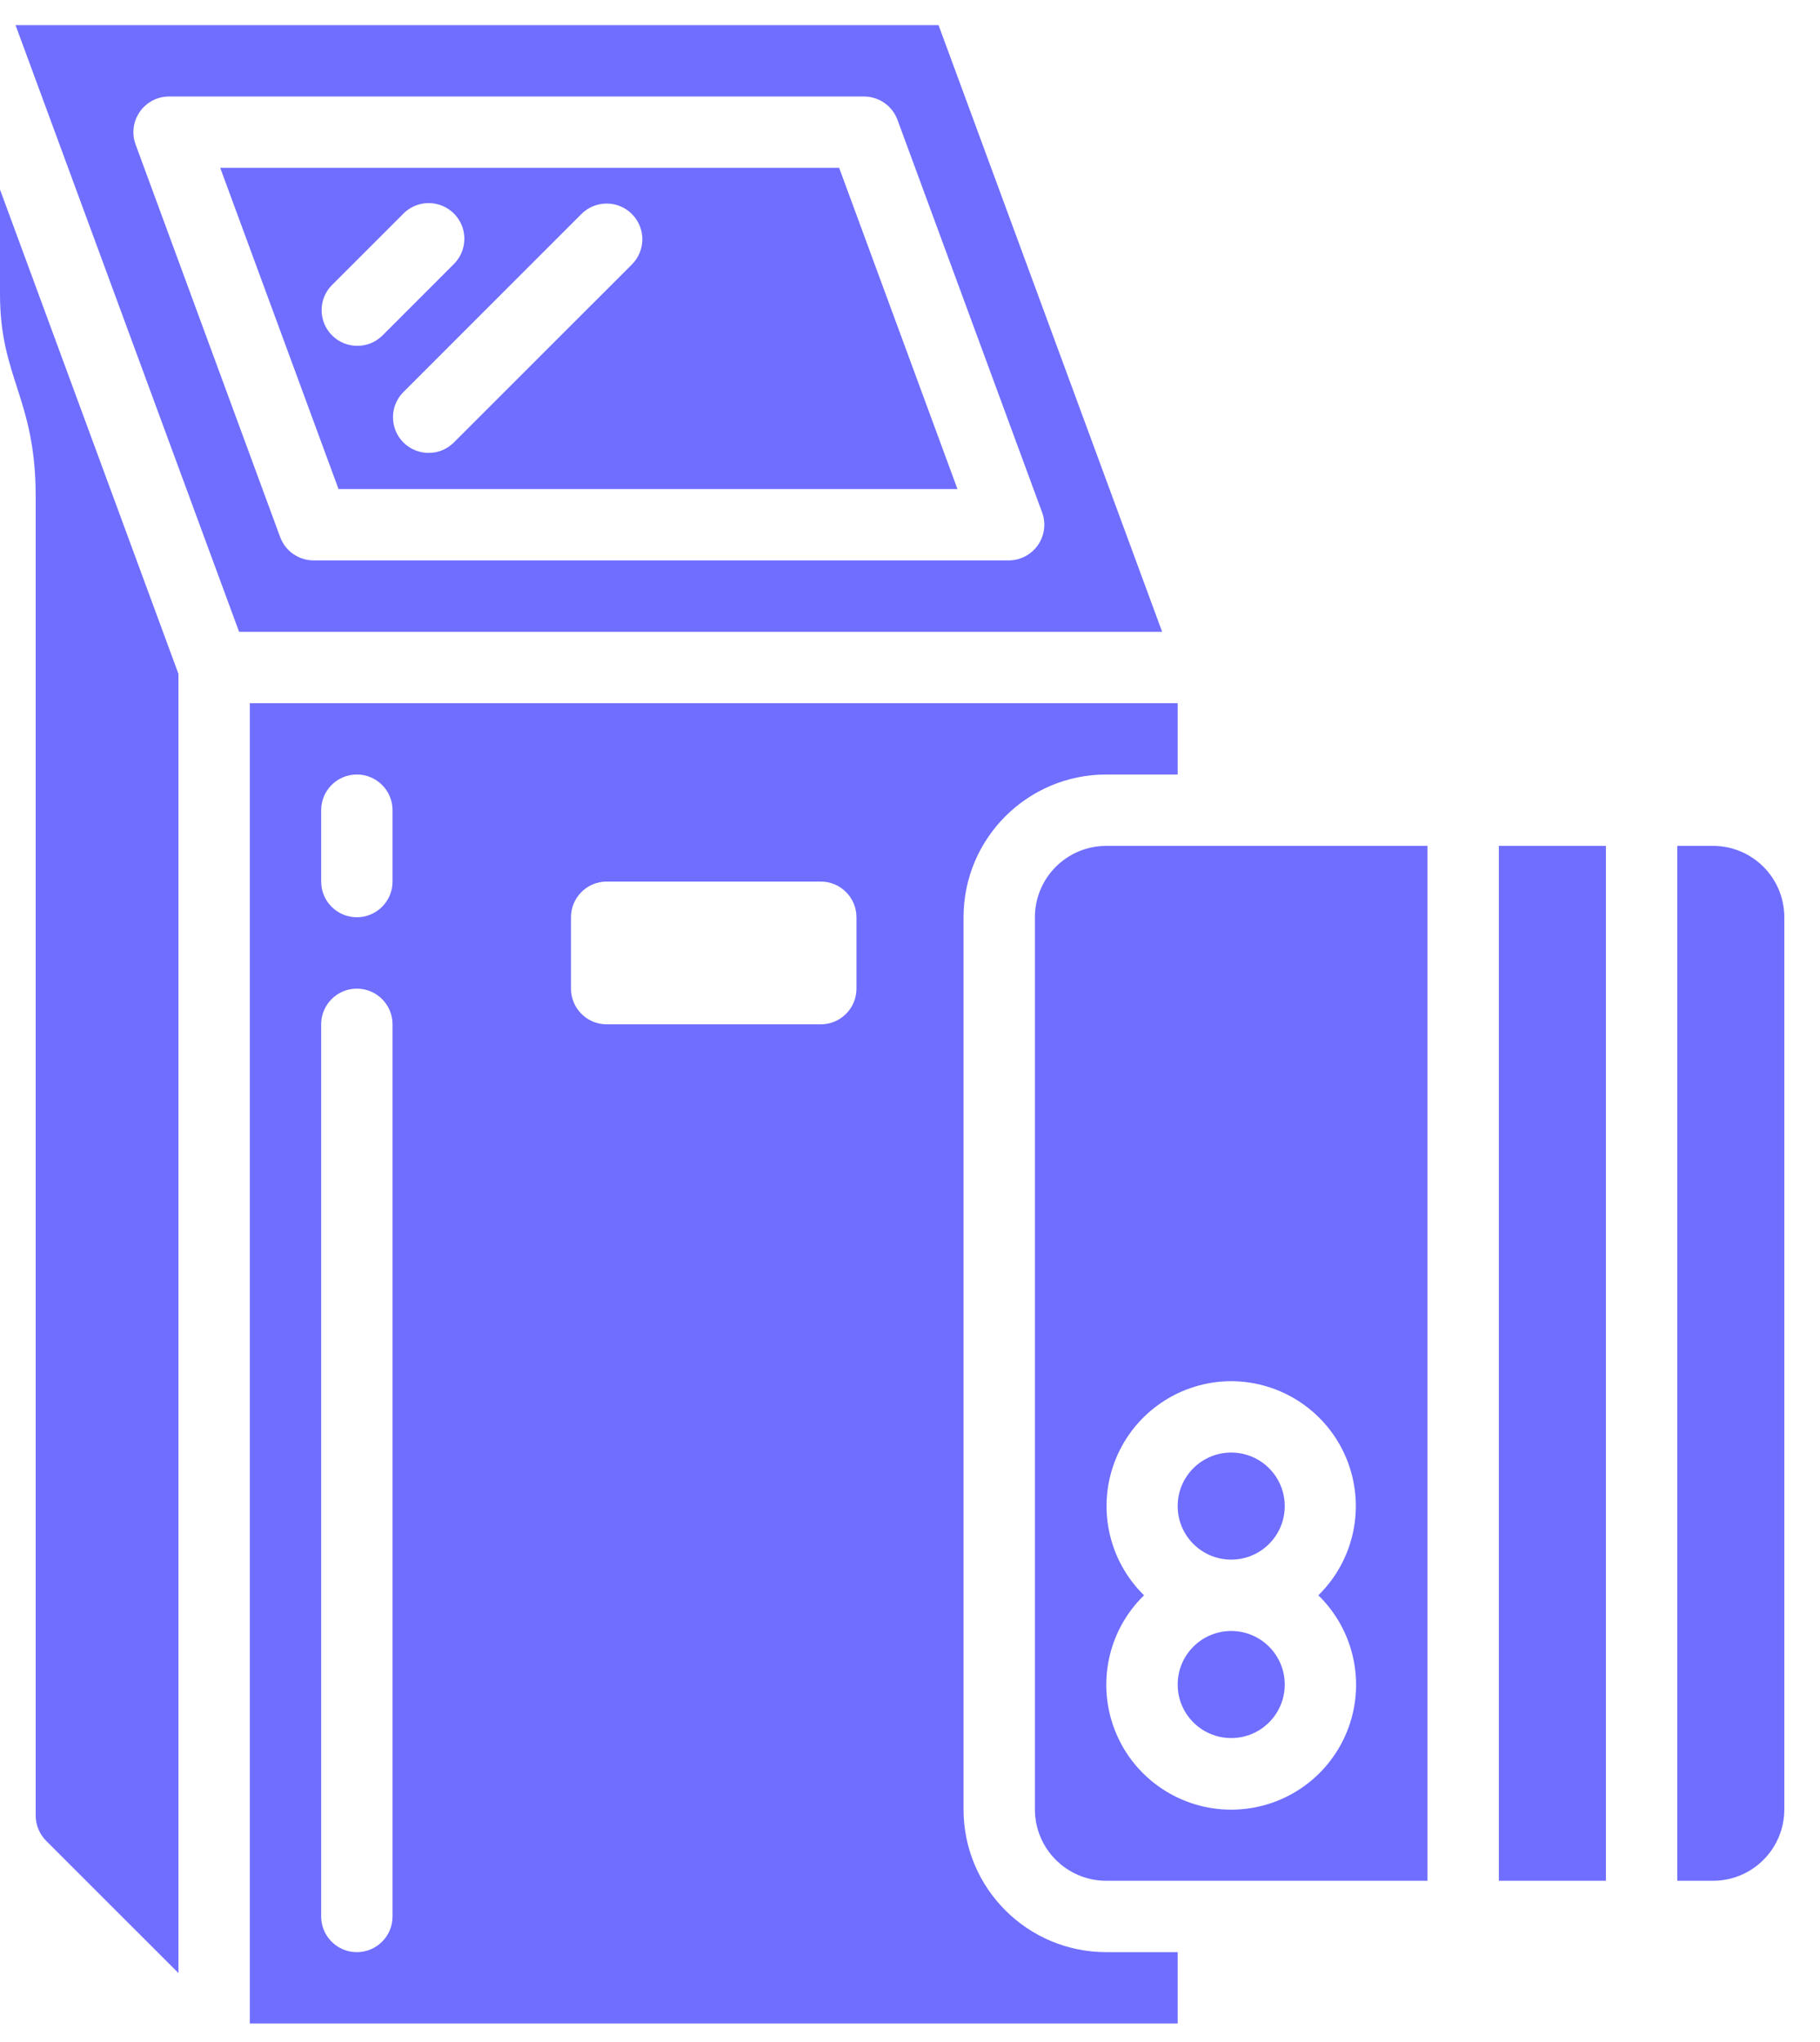 <svg width="41" height="46" viewBox="0 0 41 46" fill="none" xmlns="http://www.w3.org/2000/svg">
<path d="M5.628 45.586H26.53V43.978H24.922C23.146 43.978 21.706 42.538 21.706 40.762V20.664C21.706 18.888 23.146 17.448 24.922 17.448H26.53V15.841H5.628V45.586ZM12.863 20.664C12.863 20.22 13.223 19.86 13.667 19.86H18.491C18.934 19.86 19.294 20.22 19.294 20.664V22.272C19.294 22.716 18.934 23.076 18.491 23.076H13.667C13.223 23.076 12.863 22.716 12.863 22.272V20.664ZM7.235 18.252C7.235 17.808 7.595 17.448 8.039 17.448C8.483 17.448 8.843 17.808 8.843 18.252V19.86C8.843 20.304 8.483 20.664 8.039 20.664C7.595 20.664 7.235 20.304 7.235 19.86V18.252ZM7.235 23.076C7.235 22.632 7.595 22.272 8.039 22.272C8.483 22.272 8.843 22.632 8.843 23.076V43.174C8.843 43.618 8.483 43.978 8.039 43.978C7.595 43.978 7.235 43.618 7.235 43.174V23.076Z" fill="#6F6EFF"/>
<path d="M0.804 11.188V40.9C0.804 41.113 0.889 41.318 1.039 41.469L4.02 44.449V15.181L0 4.27V6.626C0 8.525 0.804 8.966 0.804 11.188V11.188Z" fill="#6F6EFF"/>
<path d="M27.736 35.135C28.402 35.135 28.942 34.595 28.942 33.929C28.942 33.263 28.402 32.723 27.736 32.723C27.07 32.723 26.53 33.263 26.53 33.929C26.53 34.595 27.07 35.135 27.736 35.135Z" fill="#6F6EFF"/>
<path d="M21.569 11.017L18.904 3.781H4.961L7.626 11.017H21.569ZM14.235 4.821C14.549 5.135 14.549 5.644 14.235 5.958L10.215 9.977C9.9 10.282 9.399 10.278 9.088 9.968C8.778 9.657 8.774 9.156 9.079 8.841L13.098 4.821C13.412 4.507 13.921 4.507 14.235 4.821V4.821ZM7.471 6.429L9.079 4.821C9.281 4.612 9.579 4.528 9.86 4.602C10.142 4.675 10.361 4.895 10.435 5.176C10.508 5.457 10.424 5.756 10.215 5.958L8.608 7.566C8.292 7.87 7.791 7.866 7.481 7.556C7.17 7.246 7.166 6.744 7.471 6.429V6.429Z" fill="#6F6EFF"/>
<path d="M26.18 14.233L21.143 0.566H0.35L5.386 14.233H26.18ZM3.807 2.174H19.464C19.8 2.174 20.101 2.384 20.218 2.7L23.476 11.543C23.567 11.789 23.532 12.065 23.381 12.281C23.231 12.496 22.985 12.625 22.722 12.625H7.066C6.729 12.625 6.428 12.415 6.311 12.099L3.055 3.256C2.964 3.01 2.999 2.734 3.149 2.519C3.299 2.303 3.545 2.174 3.807 2.174V2.174Z" fill="#6F6EFF"/>
<path d="M23.314 20.664V40.762C23.314 41.65 24.034 42.37 24.922 42.37H32.157V19.056H24.922C24.034 19.056 23.314 19.776 23.314 20.664ZM27.735 31.115C28.878 31.118 29.905 31.81 30.336 32.868C30.766 33.926 30.515 35.139 29.699 35.939C30.519 36.737 30.773 37.954 30.342 39.014C29.911 40.075 28.88 40.768 27.735 40.768C26.591 40.768 25.56 40.075 25.129 39.014C24.698 37.954 24.952 36.737 25.772 35.939C24.956 35.139 24.705 33.926 25.135 32.868C25.566 31.81 26.593 31.118 27.735 31.115Z" fill="#6F6EFF"/>
<path d="M27.736 39.155C28.402 39.155 28.942 38.615 28.942 37.949C28.942 37.283 28.402 36.743 27.736 36.743C27.07 36.743 26.53 37.283 26.53 37.949C26.53 38.615 27.07 39.155 27.736 39.155Z" fill="#6F6EFF"/>
<path d="M33.765 19.056H36.177V42.37H33.765V19.056Z" fill="#6F6EFF"/>
<path d="M40.196 40.762V20.664C40.196 19.776 39.477 19.056 38.589 19.056H37.785V42.37H38.589C39.477 42.37 40.196 41.65 40.196 40.762Z" fill="#6F6EFF"/>
</svg>
